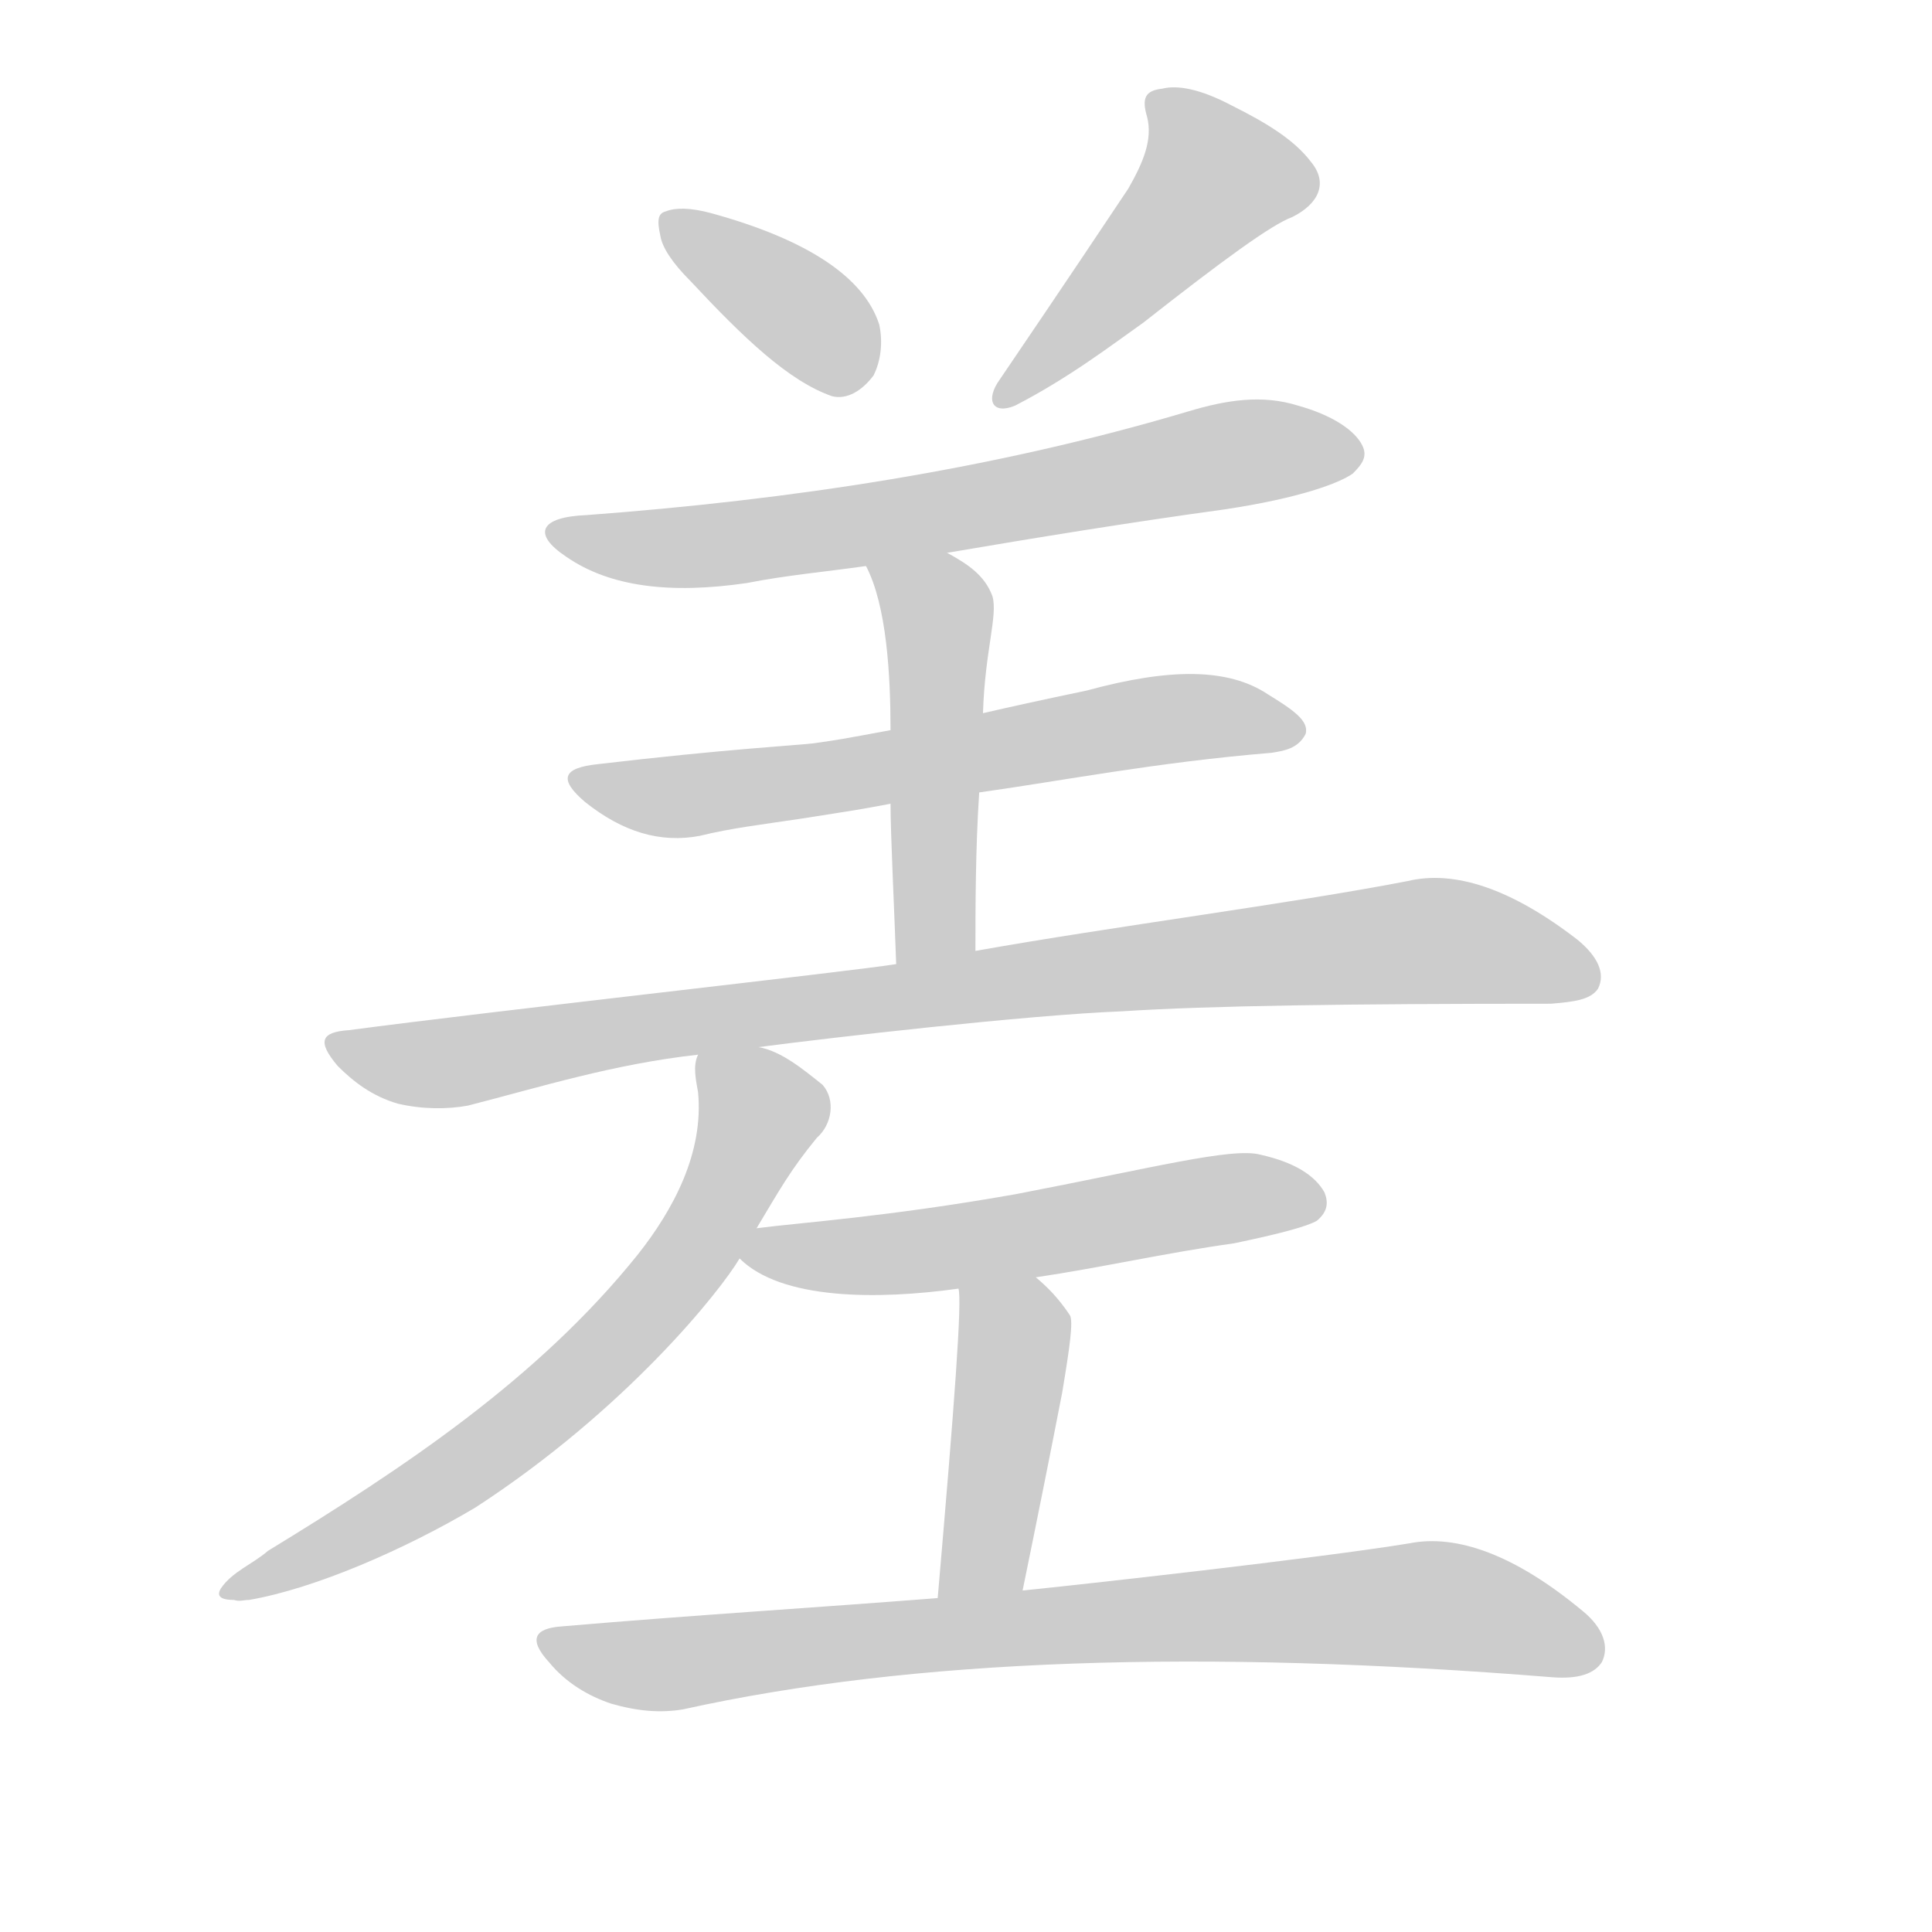 <!--
AnimCJK 2016-2018 Copyright Francois Mizessyn - https://github.com/parsimonhi/animCJK
Derived from:
    MakeMeAHanzi project - https://github.com/skishore/makemeahanzi
    Arphic PL KaitiM GB - https://apps.ubuntu.com/cat/applications/precise/fonts-arphic-gkai00mp/
    Arphic PL UKai - https://apps.ubuntu.com/cat/applications/fonts-arphic-ukai/
You can redistribute and/or modify this file under the terms of the Arphic Public License
as published by Arphic Technology Co., Ltd.
You should have received a copy of this license (the directory "APL") along with this file;
if not, see http://ftp.gnu.org/non-gnu/chinese-fonts-truetype/LICENSE.
-->
<svg id="z24046" class="acjk" version="1.1" viewBox="0 0 1024 1024" xmlns="http://www.w3.org/2000/svg" xmlns:xlink="http://www.w3.org/1999/xlink">
<style>
<![CDATA[
@keyframes z24046k {
	from {
		stroke:#ccc;
		stroke-dashoffset:3334;
	}
	1% {
		stroke:#c00;
		stroke-dashoffset:3334;
	}
	75% {
		stroke:#c00;
		stroke-dashoffset:0;
	}
	to {
		stroke:#000;
	}
}
#z24046 path[clip-path] {
	animation:z24046k 1s linear both;
	stroke-dasharray:3334;
	stroke-width:128;
	stroke-linecap:round;
	fill:none;
}
#z24046 path[clip-path="url(#z24046c1)"] {animation-delay:1s;}
#z24046 path[clip-path="url(#z24046c2)"] {animation-delay:2s;}
#z24046 path[clip-path="url(#z24046c3)"] {animation-delay:3s;}
#z24046 path[clip-path="url(#z24046c4)"] {animation-delay:4s;}
#z24046 path[clip-path="url(#z24046c5)"] {animation-delay:5s;}
#z24046 path[clip-path="url(#z24046c6)"] {animation-delay:6s;}
#z24046 path[clip-path="url(#z24046c7)"] {animation-delay:7s;}
#z24046 path[clip-path="url(#z24046c8)"] {animation-delay:8s;}
#z24046 path[clip-path="url(#z24046c9)"] {animation-delay:9s;}
#z24046 path[clip-path="url(#z24046c10)"] {animation-delay:10s;}
#z24046 path {fill:#ccc;}
]]>
</style>
<path id="z24046d1" d="M366 149C394 179 418 202 441 210C449 212 457 207 463 199C467 191 468 181 466 172C458 147 428 127 377 113C366 110 358 110 353 112C349 113 348 116 350 125C351 131 356 139 366 149Z"/>
<path id="z24046d2" d="M598 100C588 115 566 148 530 201C522 212 526 220 538 215C567 200 589 183 606 171C648 138 674 119 685 115C699 108 704 97 695 86C686 74 671 65 653 56C636 47 624 45 616 47C607 48 605 52 608 62C611 74 606 86 598 100Z"/>
<path id="z24046d3" d="M502 293C549 285 598 277 649 270C689 264 710 256 717 251C722 246 725 242 722 236C718 228 706 220 688 215C669 209 650 212 630 218C526 249 418 265 311 273C286 274 282 283 300 295C323 311 355 315 396 309C416 305 438 303 459 300C488 295 488 295 502 293Z"/>
<path id="z24046d4" d="M475 511C474 482 472 442 472 426C472 400 472 400 472 387C472 358 470 321 459 300C454 287 490 286 502 293C513 299 522 305 526 316C529 326 522 345 521 378C520 406 520 406 519 420C517 450 517 482 517 504C517 518 475 525 475 511Z"/>
<path id="z24046d5" d="M519 420C562 414 613 404 674 399C680 398 688 397 692 389C694 382 685 376 672 368C651 354 620 354 576 366C552 371 534 375 521 378C488 384 488 384 472 387C445 392 445 392 431 394C423 395 385 397 317 405C298 407 296 413 310 425C330 441 350 447 371 443C387 439 404 437 424 434C456 429 456 429 472 426C503 422 503 422 519 420Z"/>
<path id="z24046d6" d="M595 536C641 533 716 532 822 532C834 531 843 530 847 524C851 516 847 507 836 498C801 471 771 461 746 467C684 479 590 491 517 504C489 509 489 509 475 511C450 515 260 536 185 546C170 547 168 552 179 565C187 573 197 581 211 585C224 588 237 588 248 586C287 576 325 564 370 559C391 556 391 556 402 555C440 550 544 538 595 536Z"/>
<path id="z24046d7" d="M124 848C119 848 114 847 117 842C123 833 134 829 142 822C214 778 285 731 338 665C357 641 373 611 370 579C369 573 367 565 370 559C372 548 391 553 402 555C414 557 426 567 436 575C443 583 441 596 433 603C419 620 413 631 401 651C395 662 395 662 392 667C382 684 332 747 252 799C215 821 167 842 132 848C129 848 127 849 124 848Z"/>
<path id="z24046d8" d="M549 677C583 672 618 664 654 659C678 654 693 650 698 647C704 642 704 637 702 632C697 623 686 616 668 612C653 608 611 619 538 633C470 645 424 648 401 651C395 652 388 663 392 667C414 689 465 689 508 683C535 679 535 679 549 677Z"/>
<path id="z24046d9" d="M542 843C550 804 557 769 563 738C567 714 569 700 567 697C561 688 555 682 549 677C539 667 508 669 508 683C510 689 506 743 497 847C497 862 539 858 542 843Z"/>
<path id="z24046d10" d="M497 847C434 852 368 856 298 862C283 863 280 869 291 881C300 892 312 899 324 903C338 907 350 908 362 906C484 879 637 874 823 889C837 890 845 887 849 881C853 873 850 863 839 854C803 824 772 813 747 818C698 826 572 840 542 843C512 846 512 846 497 847Z"/>
<defs>
	<clipPath id="z24046c1"><use xlink:href="#z24046d1"></use></clipPath>
	<clipPath id="z24046c2"><use xlink:href="#z24046d2"></use></clipPath>
	<clipPath id="z24046c3"><use xlink:href="#z24046d3"></use></clipPath>
	<clipPath id="z24046c4"><use xlink:href="#z24046d4"></use></clipPath>
	<clipPath id="z24046c5"><use xlink:href="#z24046d5"></use></clipPath>
	<clipPath id="z24046c6"><use xlink:href="#z24046d6"></use></clipPath>
	<clipPath id="z24046c7"><use xlink:href="#z24046d7"></use></clipPath>
	<clipPath id="z24046c8"><use xlink:href="#z24046d8"></use></clipPath>
	<clipPath id="z24046c9"><use xlink:href="#z24046d9"></use></clipPath>
	<clipPath id="z24046c10"><use xlink:href="#z24046d10"></use></clipPath>
</defs>
<path pathLength="3333" clip-path="url(#z24046c1)" d="M355 118L460 196"/>
<path pathLength="3333" clip-path="url(#z24046c2)" d="M614 56L648 101L534 211"/>
<path pathLength="3333" clip-path="url(#z24046c3)" d="M298 281L384 289L717 237"/>
<path pathLength="3333" clip-path="url(#z24046c4)" d="M467 302L497 329L488 510"/>
<path pathLength="3333" clip-path="url(#z24046c5)" d="M311 415L686 386"/>
<path pathLength="3333" clip-path="url(#z24046c6)" d="M180 555L760 499L843 509"/>
<path pathLength="3333" clip-path="url(#z24046c7)" d="M376 567L402 606L336 703L229 790L121 841"/>
<path pathLength="3333" clip-path="url(#z24046c8)" d="M398 665L697 634"/>
<path pathLength="3333" clip-path="url(#z24046c9)" d="M515 689L536 723L515 844"/>
<path pathLength="3333" clip-path="url(#z24046c10)" d="M292 869L351 882L751 850L846 872"/>
</svg>